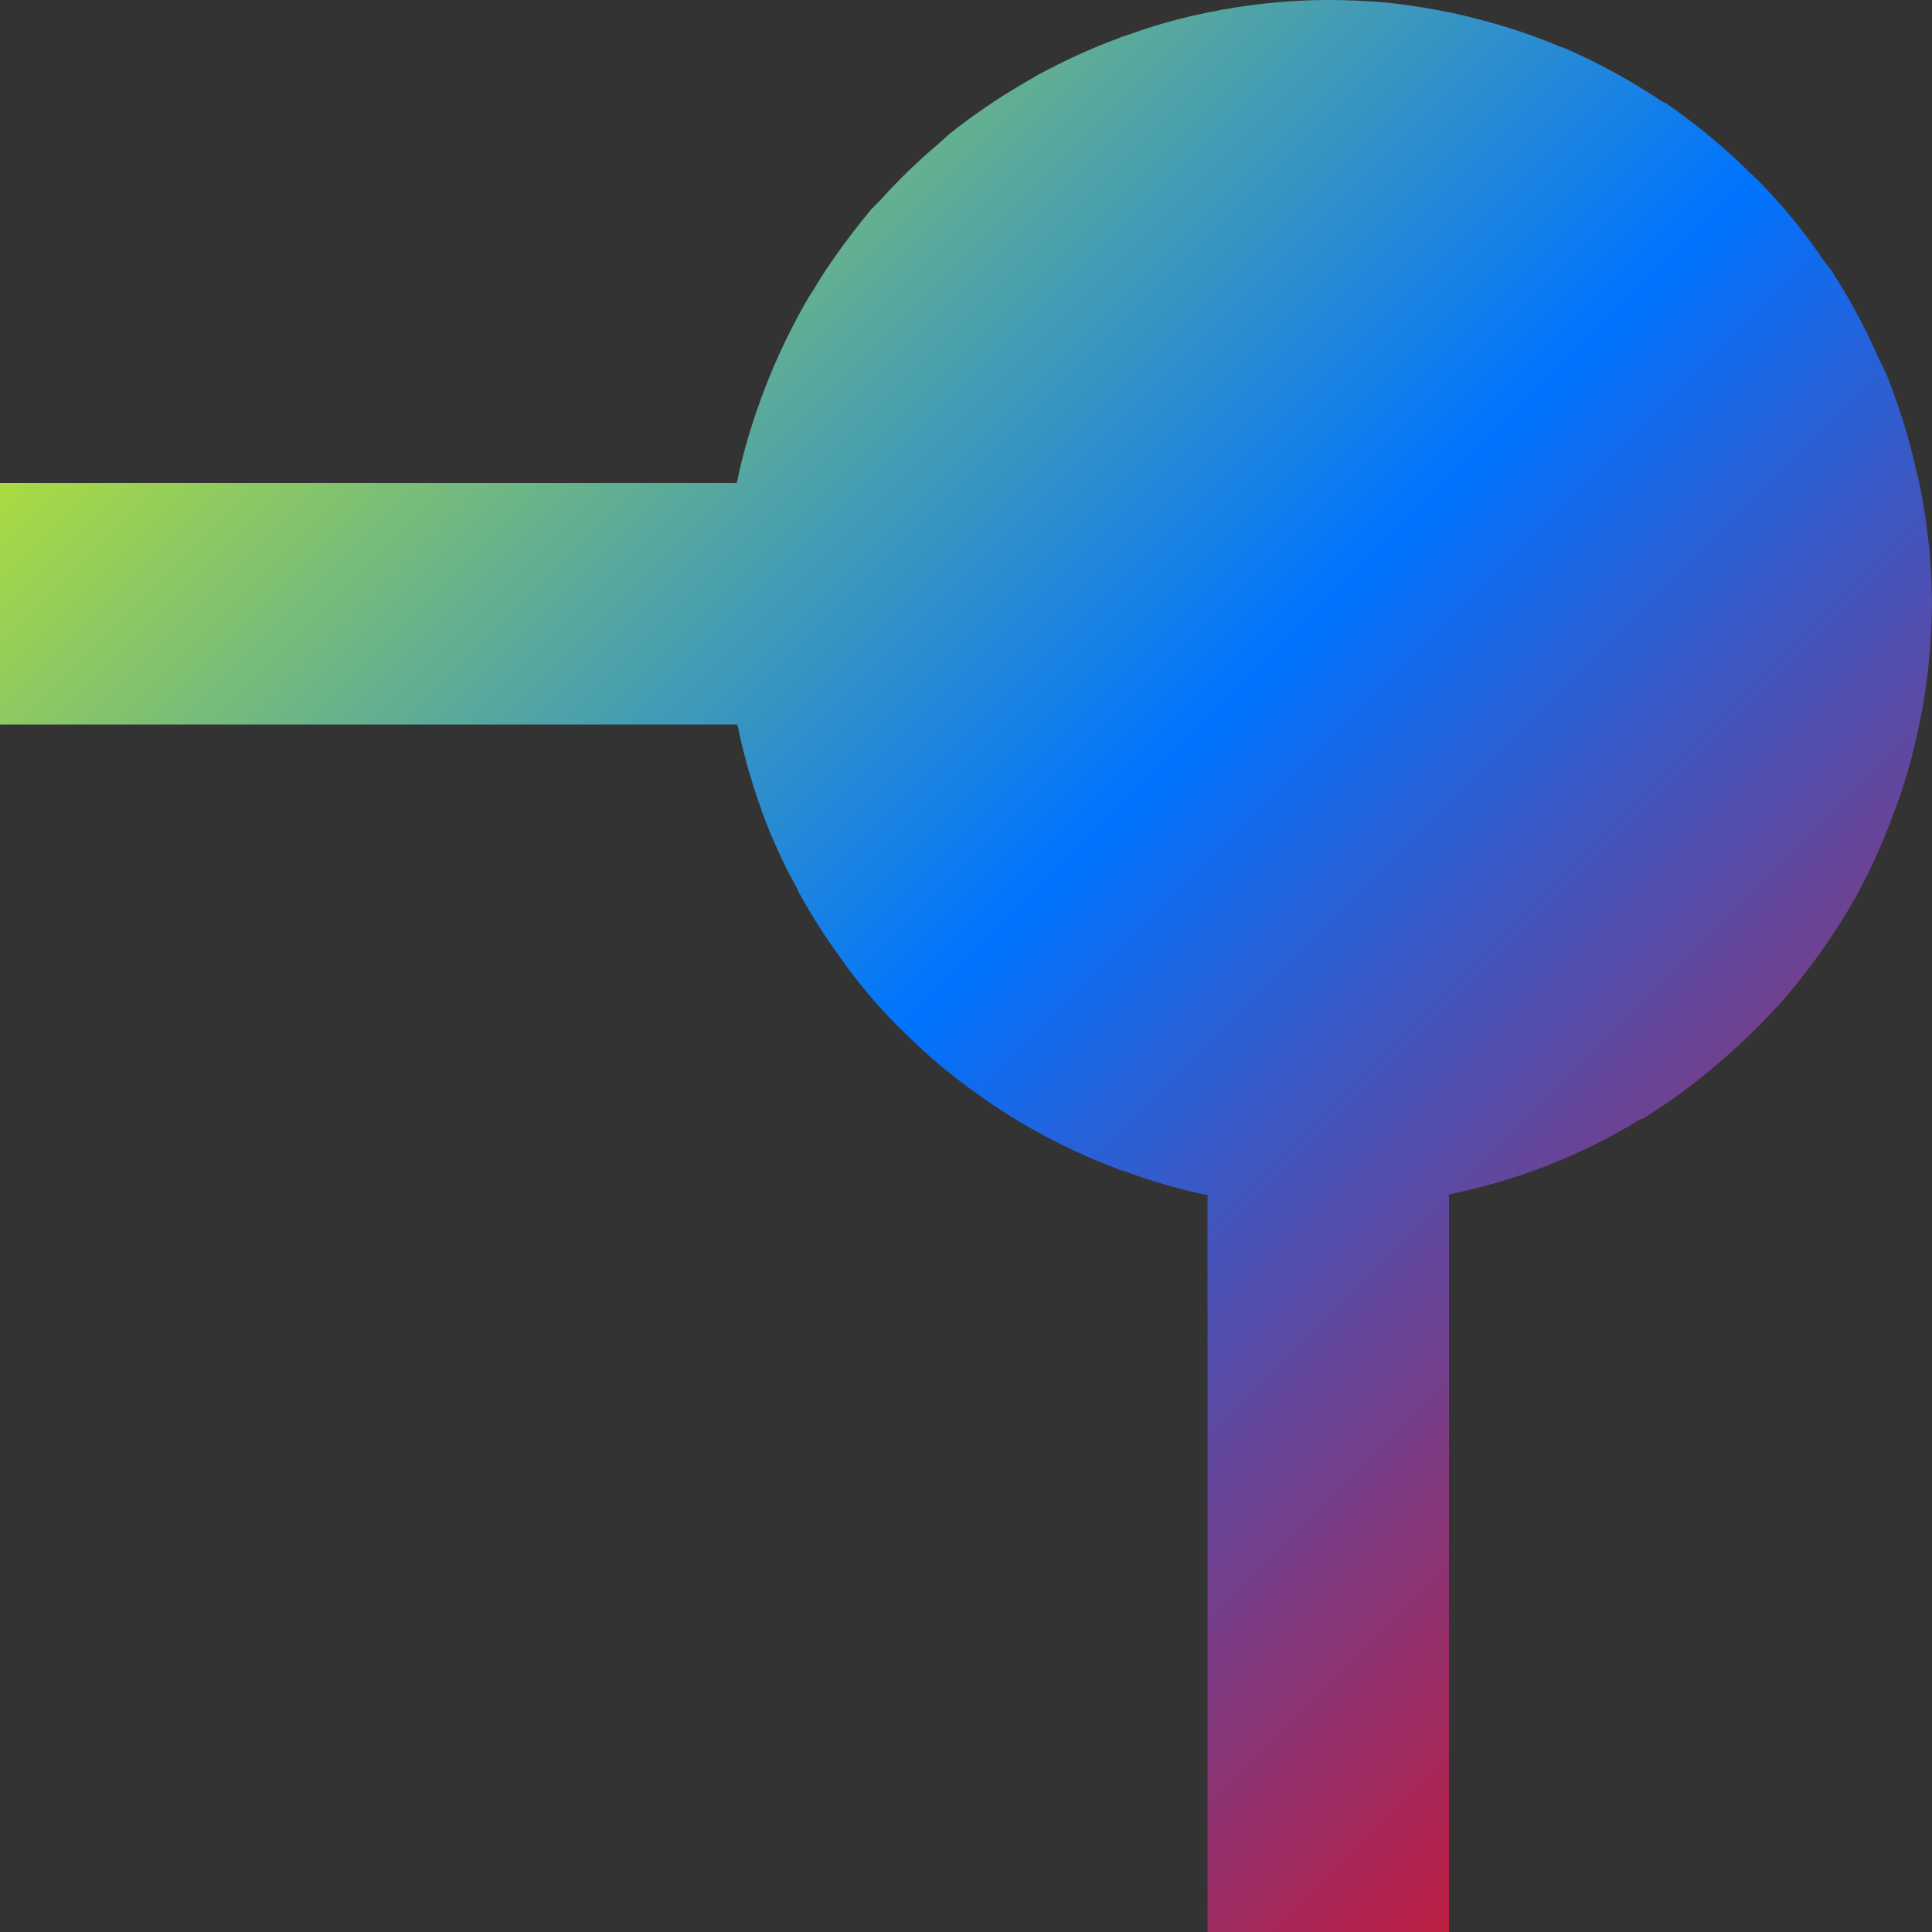 <svg xmlns="http://www.w3.org/2000/svg" xmlns:xlink="http://www.w3.org/1999/xlink" width="16" height="16" viewBox="0 0 16 16" version="1.1"><rect x="0" y="0" width="16" height="16" fill="#333333" stroke="none"/><defs><linearGradient id="linear0" x1="0%" x2="100%" y1="0%" y2="100%"><stop offset="0%" style="stop-color:#e5ff00; stop-opacity:1"/><stop offset="50%" style="stop-color:#0073ff; stop-opacity:1"/><stop offset="100%" style="stop-color:#ff0000; stop-opacity:1"/></linearGradient></defs><g id="surface1"><path style=" stroke:none;fill-rule:nonzero;fill:url(#linear0);fill-opacity:1;" d="M 11 0 C 10.711 0 10.422 0.027 10.137 0.078 C 10.121 0.078 10.109 0.082 10.094 0.086 C 9.855 0.129 9.617 0.191 9.387 0.273 C 9.344 0.289 9.297 0.301 9.254 0.32 C 9.031 0.402 8.812 0.504 8.602 0.617 C 8.555 0.645 8.508 0.672 8.461 0.699 C 8.254 0.82 8.055 0.957 7.863 1.109 C 7.836 1.133 7.812 1.156 7.785 1.18 C 7.609 1.328 7.441 1.488 7.285 1.664 C 7.262 1.688 7.238 1.711 7.215 1.734 C 7.059 1.922 6.914 2.117 6.785 2.32 C 6.754 2.371 6.727 2.418 6.695 2.465 C 6.57 2.68 6.461 2.902 6.367 3.133 C 6.355 3.16 6.348 3.188 6.336 3.211 C 6.238 3.469 6.156 3.73 6.102 4 L 0 4 L 0 6 L 6.105 6 C 6.105 6.004 6.105 6.004 6.109 6.008 C 6.156 6.242 6.223 6.477 6.305 6.703 L 6.305 6.715 C 6.309 6.715 6.309 6.719 6.309 6.719 C 6.391 6.941 6.488 7.156 6.602 7.359 C 6.609 7.379 6.617 7.398 6.629 7.414 C 6.73 7.598 6.844 7.773 6.965 7.938 C 6.984 7.965 7 7.992 7.02 8.016 C 7.156 8.199 7.305 8.371 7.469 8.531 C 7.625 8.688 7.789 8.832 7.965 8.965 C 7.996 8.988 8.023 9.012 8.055 9.031 C 8.414 9.297 8.812 9.512 9.234 9.672 C 9.27 9.688 9.305 9.699 9.344 9.711 C 9.559 9.789 9.777 9.852 10 9.898 L 10 16 L 12 16 L 12 9.895 C 12.004 9.895 12.004 9.895 12.004 9.891 C 12.562 9.777 13.094 9.57 13.578 9.273 C 13.594 9.27 13.605 9.262 13.617 9.258 C 13.84 9.117 14.055 8.961 14.25 8.789 C 14.273 8.77 14.297 8.75 14.316 8.73 C 14.516 8.555 14.699 8.367 14.867 8.164 C 14.871 8.16 14.875 8.152 14.879 8.148 C 15.043 7.945 15.195 7.727 15.328 7.5 C 15.336 7.484 15.344 7.469 15.355 7.453 C 15.48 7.227 15.59 6.992 15.676 6.75 C 15.691 6.715 15.703 6.684 15.715 6.648 C 15.801 6.41 15.863 6.168 15.91 5.918 C 15.922 5.875 15.926 5.832 15.934 5.789 C 15.977 5.527 15.996 5.266 16 5 C 16 4.855 15.992 4.711 15.98 4.566 C 15.969 4.48 15.961 4.395 15.949 4.309 C 15.938 4.23 15.926 4.156 15.91 4.078 C 15.902 4.027 15.891 3.977 15.875 3.922 C 15.816 3.645 15.73 3.371 15.625 3.105 C 15.605 3.062 15.586 3.02 15.562 2.977 C 15.453 2.723 15.32 2.477 15.168 2.242 C 15.145 2.207 15.117 2.18 15.094 2.145 C 14.934 1.906 14.75 1.688 14.547 1.48 C 14.531 1.465 14.516 1.453 14.5 1.438 C 14.289 1.227 14.055 1.035 13.809 0.863 C 13.793 0.852 13.773 0.844 13.758 0.836 C 13.508 0.668 13.242 0.523 12.965 0.402 L 12.949 0.395 C 12.941 0.391 12.93 0.391 12.922 0.387 C 12.637 0.266 12.34 0.176 12.035 0.109 C 12.02 0.105 12.008 0.102 11.996 0.102 C 11.832 0.066 11.668 0.043 11.5 0.023 C 11.336 0.008 11.168 0 11 0 Z M 11 0 "/></g></svg>

